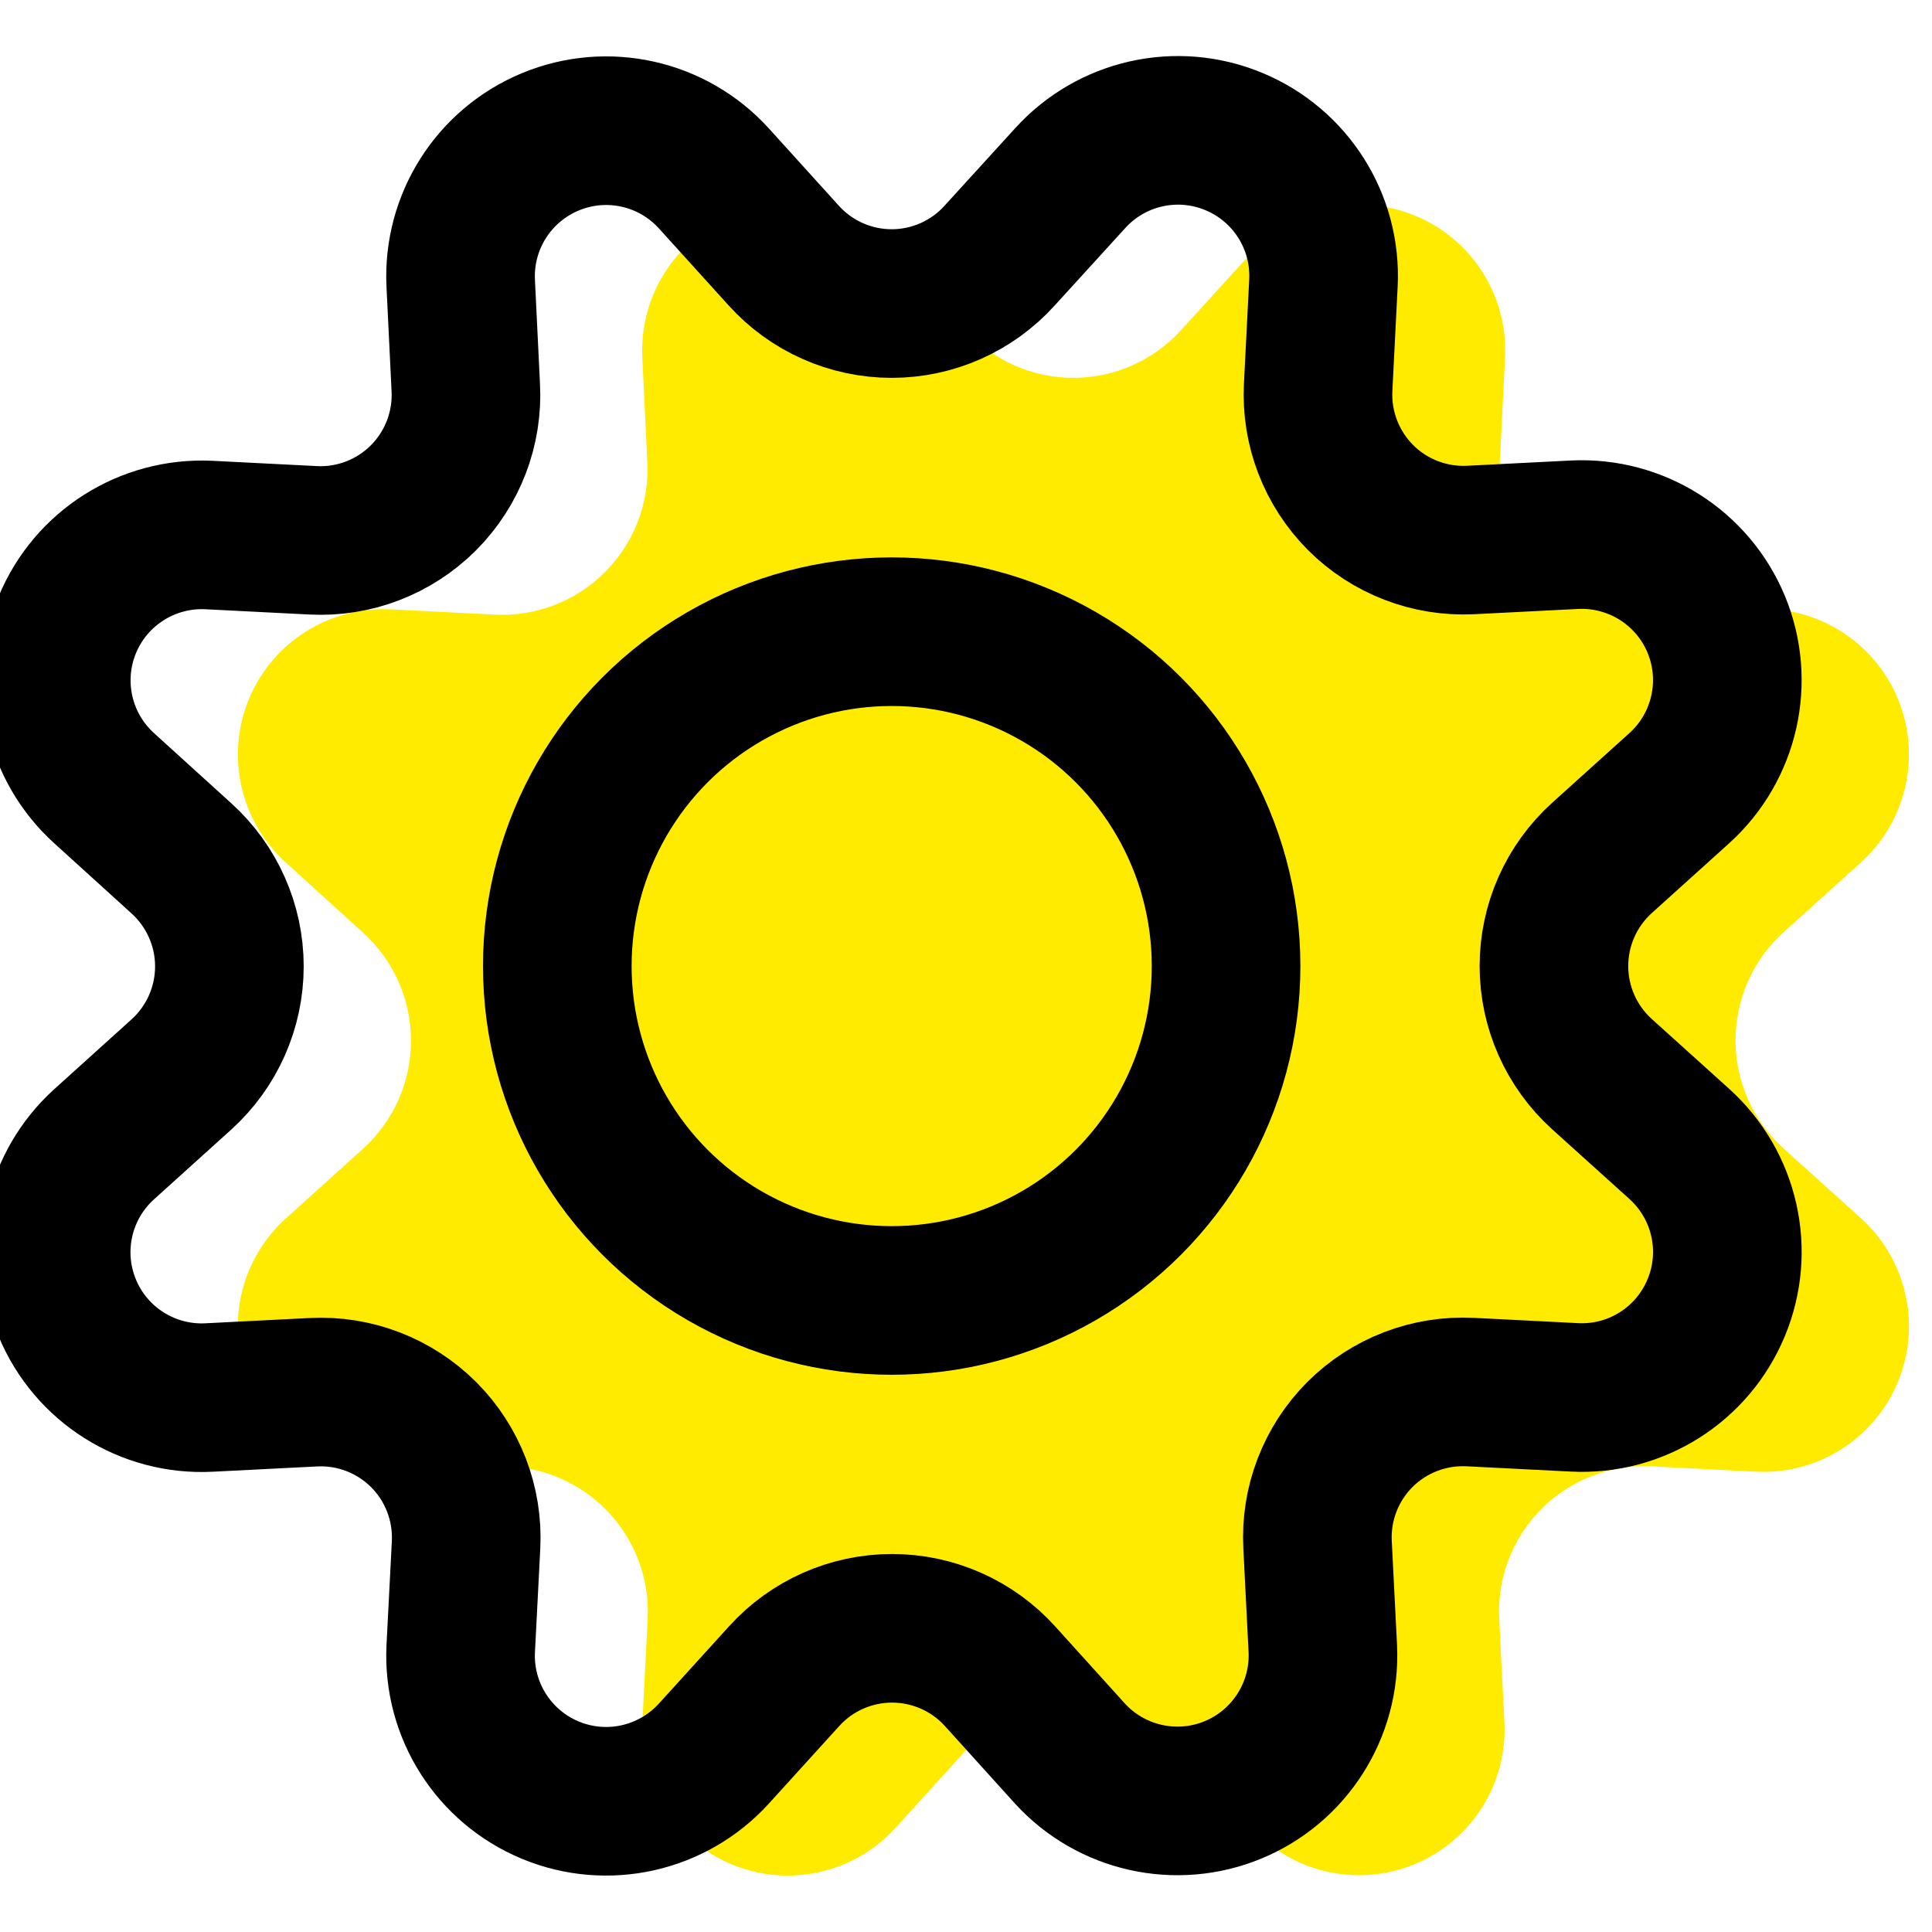 <svg xmlns="http://www.w3.org/2000/svg" width="26" height="26" viewBox="0 0 26 26">
    <g fill="none" fill-rule="evenodd">
        <g>
            <path fill="#FFEB00" d="M12.99 4.438c.371.412.9.647 1.454.647.555 0 1.083-.235 1.454-.647l.946-1.038c.556-.615 1.438-.814 2.204-.496.765.317 1.248 1.081 1.206 1.909l-.07 1.4c-.029.552.178 1.09.57 1.482.39.391.928.599 1.48.572l1.4-.071c.827-.04 1.59.443 1.907 1.208.316.765.117 1.647-.497 2.202l-1.042.94c-.411.372-.646.9-.646 1.455 0 .554.235 1.082.646 1.454l1.042.94c.615.556.814 1.438.497 2.203-.318.766-1.082 1.25-1.91 1.207l-1.4-.071c-.553-.028-1.093.179-1.485.57-.392.393-.6.932-.57 1.486l.07 1.4c.037.823-.446 1.581-1.207 1.897-.761.315-1.638.12-2.195-.487l-.94-1.041c-.372-.411-.9-.646-1.455-.646-.554 0-1.082.235-1.454.646L12.05 24.6c-.555.61-1.434.808-2.197.492-.763-.315-1.247-1.075-1.209-1.9l.072-1.4c.029-.554-.179-1.093-.57-1.485-.393-.392-.932-.6-1.486-.571l-1.4.071c-.827.043-1.592-.439-1.91-1.204-.318-.765-.12-1.647.494-2.203l1.041-.94c.412-.372.646-.9.646-1.455 0-.554-.234-1.082-.646-1.454l-1.04-.945c-.613-.555-.81-1.435-.495-2.199.316-.763 1.078-1.246 1.903-1.207l1.4.071c.555.03 1.096-.179 1.488-.571.393-.393.6-.934.57-1.489L8.644 4.81c-.039-.825.444-1.586 1.208-1.902.763-.316 1.642-.12 2.198.492l.94 1.038z"/>
            <g stroke="#000" stroke-linecap="round" stroke-linejoin="round" stroke-width="2">
                <g transform="translate(0 1)">
                    <path d="M10.546 2.438c.371.412.9.647 1.454.647.554 0 1.083-.235 1.454-.647L14.4 1.4c.556-.615 1.438-.814 2.203-.496.766.317 1.25 1.081 1.207 1.909l-.071 1.4c-.028.552.18 1.09.57 1.482.39.391.929.599 1.481.572l1.4-.071c.827-.04 1.59.443 1.907 1.208.316.765.117 1.647-.497 2.202l-1.042.94c-.411.372-.646.9-.646 1.455 0 .554.235 1.082.646 1.454l1.042.94c.615.556.814 1.438.496 2.203-.317.766-1.081 1.25-1.909 1.207l-1.4-.071c-.554-.028-1.093.179-1.485.57-.392.393-.6.932-.571 1.486l.071 1.4c.037.823-.446 1.581-1.207 1.897-.761.315-1.639.12-2.195-.487l-.941-1.041c-.371-.411-.9-.646-1.454-.646-.554 0-1.083.235-1.454.646L9.606 22.6c-.556.61-1.434.808-2.197.492-.763-.315-1.247-1.075-1.209-1.9l.072-1.4c.028-.554-.179-1.093-.57-1.485-.393-.392-.932-.6-1.486-.571l-1.4.071c-.827.043-1.592-.439-1.91-1.204-.318-.765-.12-1.647.494-2.203l1.041-.94c.411-.372.646-.9.646-1.455 0-.554-.235-1.082-.646-1.454L1.4 9.606C.788 9.051.59 8.171.906 7.407 1.222 6.644 1.984 6.161 2.81 6.2l1.4.071c.555.03 1.095-.179 1.488-.571.392-.393.6-.934.57-1.489L6.2 2.81c-.039-.825.444-1.586 1.208-1.902C8.17.592 9.05.788 9.606 1.4l.94 1.038z"/>
                    <circle cx="12" cy="12.001" r="4.5"/>
                </g>
            </g>
        </g>
    </g>
</svg>
